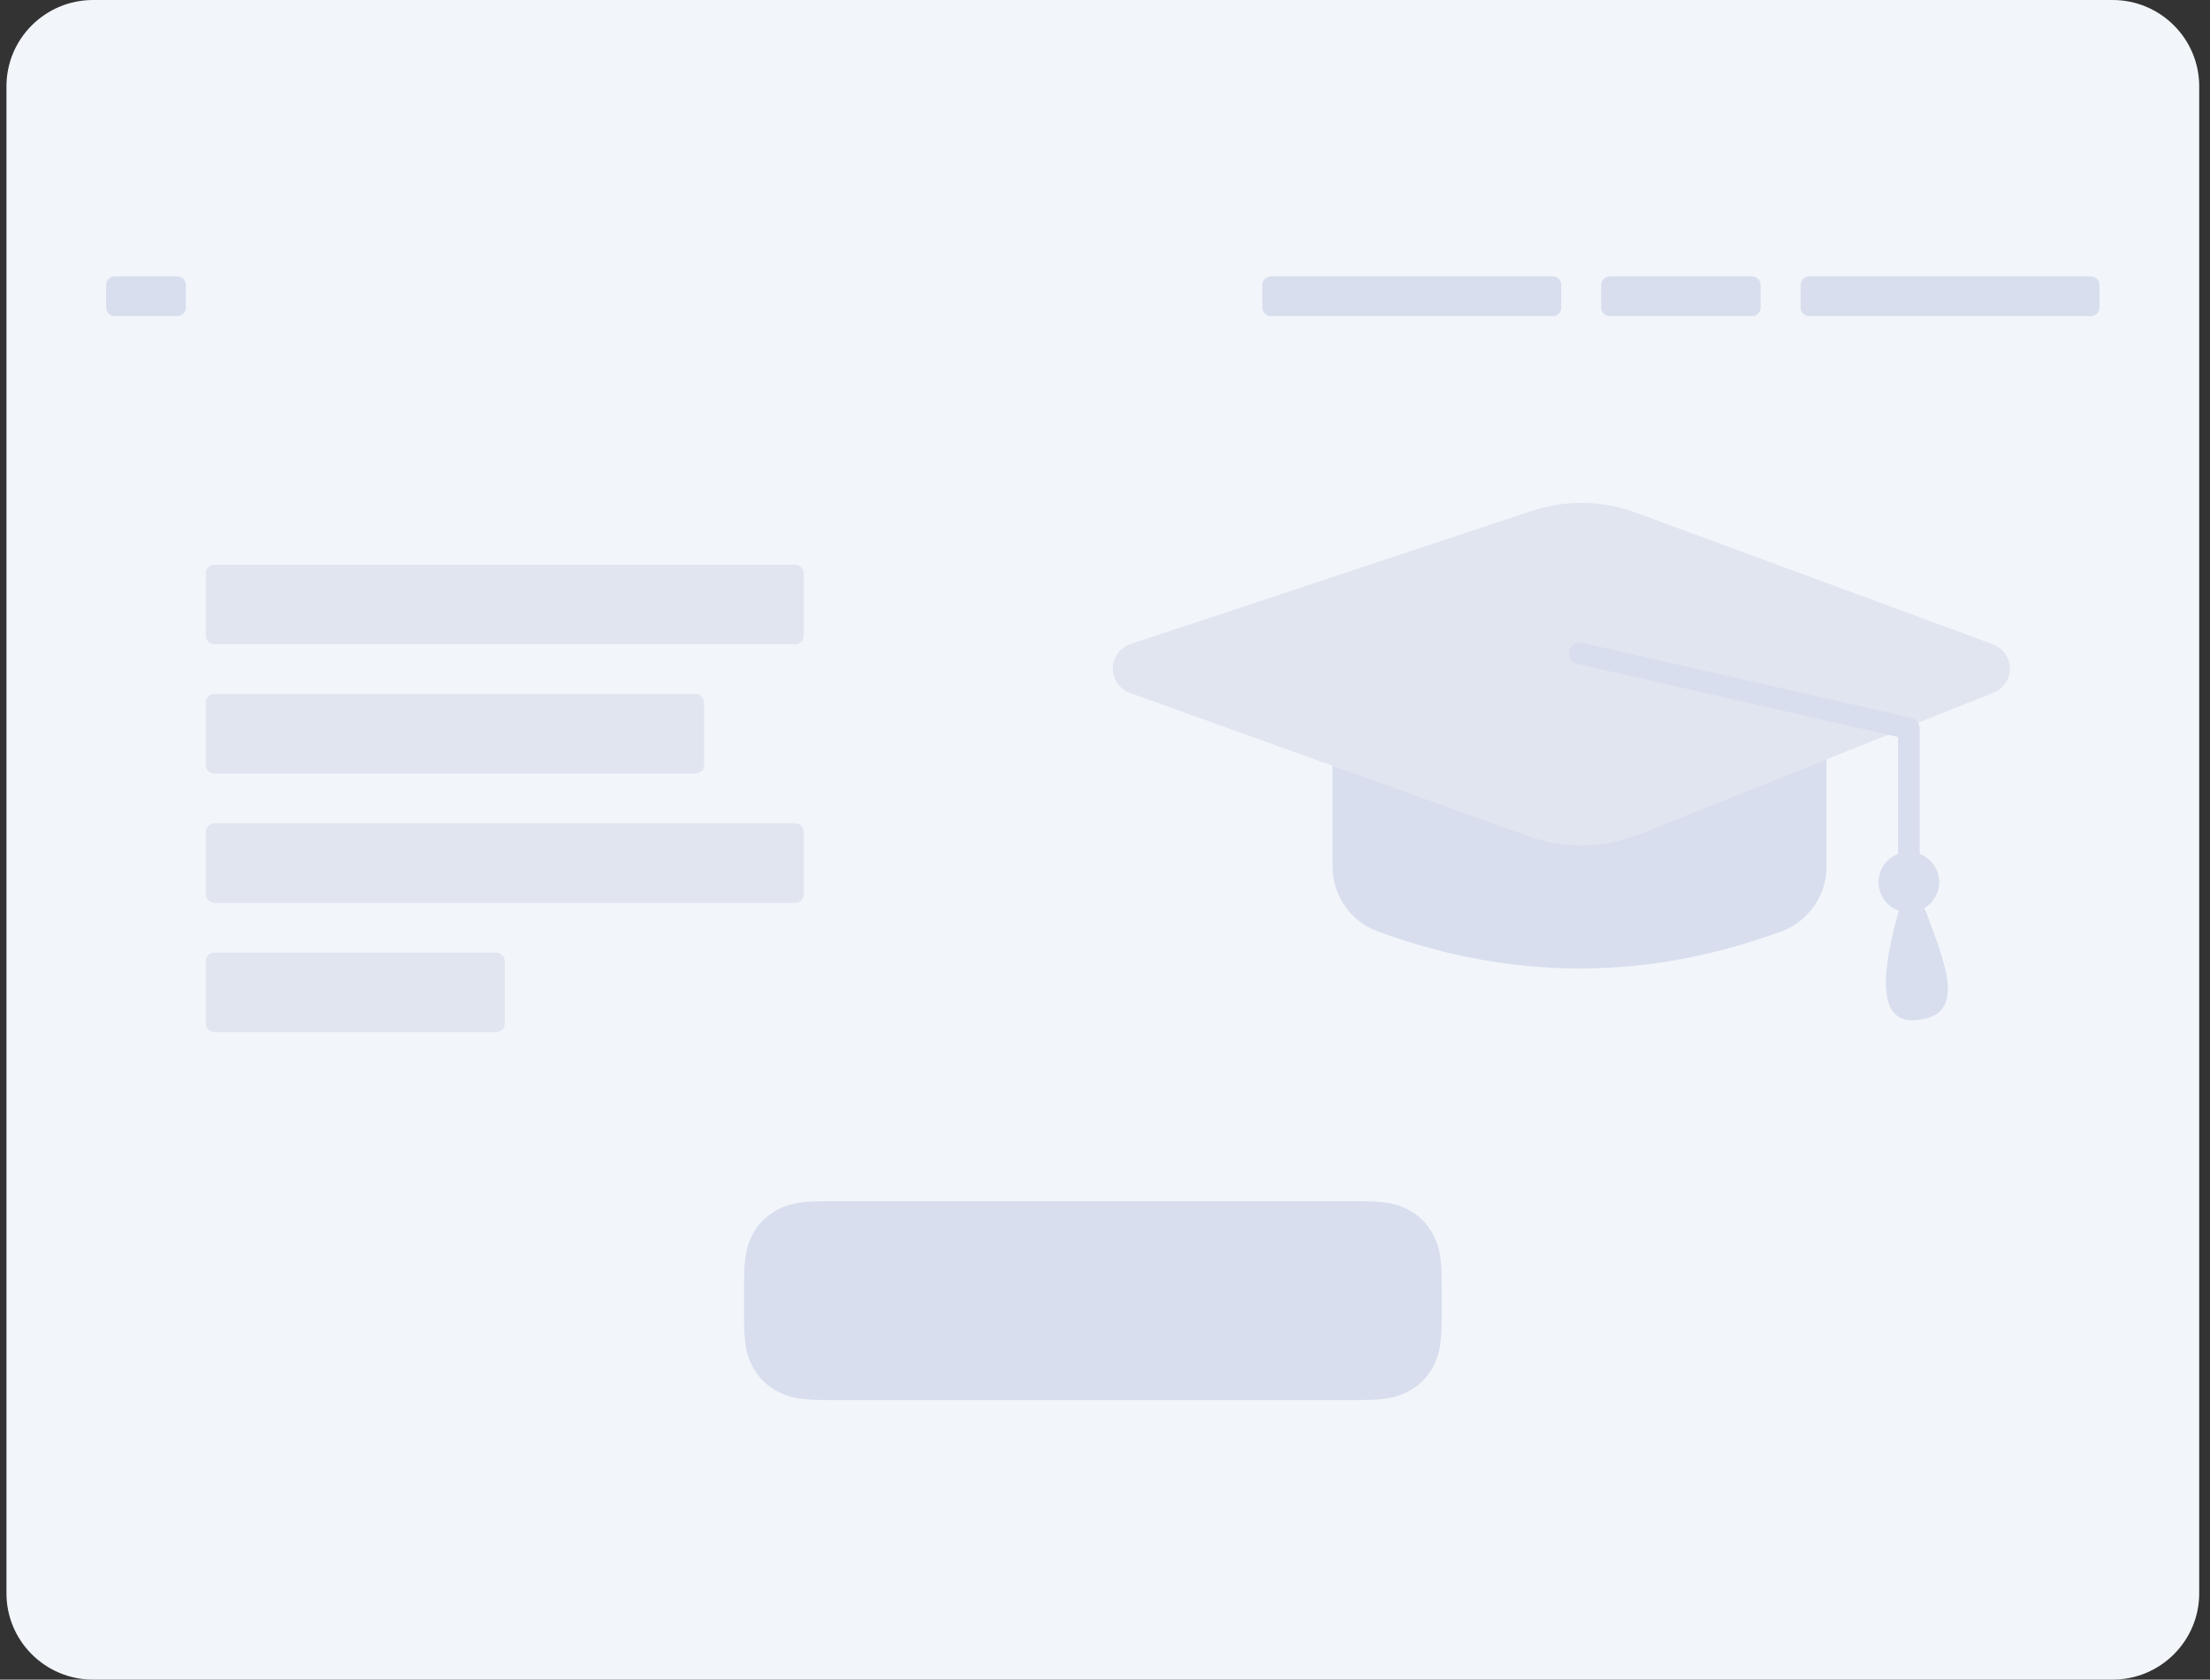 <svg width="171" height="130" viewBox="0 0 171 130" fill="none" xmlns="http://www.w3.org/2000/svg">
<rect x="0" y="0" width="171" height="130" fill="#333333" stroke="none"/>
<g clip-path="url(#clip0_2960_18317)">
<path d="M163.459 0H7.206C3.502 0 0.5 2.992 0.5 6.684V123.316C0.5 127.008 3.502 130 7.206 130H163.459C167.162 130 170.165 127.008 170.165 123.316V6.684C170.165 2.992 167.162 0 163.459 0Z" fill="#F2F6FB"/>
<path d="M8.883 21.388H13.711C14.081 21.388 14.382 21.687 14.382 22.057V23.798C14.382 24.168 14.081 24.467 13.711 24.467H8.883C8.512 24.467 8.212 24.168 8.212 23.798V22.057C8.212 21.687 8.512 21.388 8.883 21.388ZM139.987 21.388H161.782C162.152 21.388 162.453 21.687 162.453 22.057V23.798C162.453 24.168 162.152 24.467 161.782 24.467H139.987C139.617 24.467 139.316 24.168 139.316 23.798V22.057C139.316 21.687 139.617 21.388 139.987 21.388ZM98.342 21.388H120.137C120.507 21.388 120.808 21.687 120.808 22.057V23.798C120.808 24.168 120.507 24.467 120.137 24.467H98.342C97.972 24.467 97.671 24.168 97.671 23.798V22.057C97.671 21.687 97.972 21.388 98.342 21.388ZM124.563 21.388H135.561C135.931 21.388 136.232 21.687 136.232 22.057V23.798C136.232 24.168 135.931 24.467 135.561 24.467H124.563C124.193 24.467 123.892 24.168 123.892 23.798V22.057C123.892 21.687 124.193 21.388 124.563 21.388Z" fill="#D8DEED"/>
<path d="M16.594 43.708H61.525C61.896 43.708 62.196 44.007 62.196 44.376V49.197C62.196 49.566 61.896 49.865 61.525 49.865H16.594C16.224 49.865 15.924 49.566 15.924 49.197V44.376C15.924 44.007 16.224 43.708 16.594 43.708ZM16.594 53.714H53.813C54.184 53.714 54.484 54.013 54.484 54.382V59.202C54.484 59.571 54.184 59.871 53.813 59.871H16.594C16.224 59.871 15.924 59.571 15.924 59.202V54.382C15.924 54.013 16.224 53.714 16.594 53.714ZM16.594 73.724H38.389C38.76 73.724 39.06 74.024 39.06 74.393V79.213C39.06 79.582 38.76 79.882 38.389 79.882H16.594C16.224 79.882 15.924 79.582 15.924 79.213V74.393C15.924 74.024 16.224 73.724 16.594 73.724ZM16.594 63.719H61.525C61.896 63.719 62.196 64.018 62.196 64.387V69.208C62.196 69.577 61.896 69.876 61.525 69.876H16.594C16.224 69.876 15.924 69.577 15.924 69.208V64.387C15.924 64.018 16.224 63.719 16.594 63.719Z" fill="#E1E5F0"/>
<path d="M63.948 92.966H105.175C107.334 92.966 108.161 93.198 108.981 93.635C109.8 94.072 110.443 94.713 110.882 95.53C111.32 96.347 111.554 97.171 111.554 99.323V102.001C111.554 104.153 111.32 104.977 110.882 105.794C110.443 106.611 109.8 107.252 108.981 107.689C108.161 108.126 107.334 108.359 105.175 108.359H63.948C61.789 108.359 60.962 108.126 60.142 107.689C59.323 107.252 58.679 106.611 58.241 105.794C57.803 104.977 57.569 104.153 57.569 102.001V99.323C57.569 97.171 57.803 96.347 58.241 95.53C58.679 94.713 59.323 94.072 60.142 93.635C60.962 93.198 61.789 92.966 63.948 92.966Z" fill="#D8DEED"/>
<path d="M103.104 52.235H141.328V67.077C141.328 69.317 139.928 71.319 137.819 72.094C132.618 74.004 127.417 74.96 122.216 74.96C117.015 74.96 111.814 74.004 106.613 72.094C104.504 71.319 103.104 69.317 103.104 67.077V52.235Z" fill="#D8DEED"/>
<path d="M87.435 53.635L118.246 64.716C121.031 65.717 124.088 65.664 126.836 64.566L154.255 53.609C155.287 53.197 155.787 52.029 155.374 51.002C155.162 50.476 154.738 50.064 154.205 49.867L126.548 39.666C123.973 38.716 121.15 38.67 118.544 39.535L87.482 49.846C86.428 50.196 85.858 51.332 86.209 52.382C86.404 52.965 86.856 53.426 87.435 53.635Z" fill="#E1E5F0"/>
<path d="M148.538 66.09C149.42 66.426 150.047 67.278 150.047 68.276C150.047 69.136 149.581 69.887 148.888 70.294C148.949 70.403 148.994 70.499 149.025 70.583C150.488 74.547 152.345 78.751 148.103 78.966C145.665 79.09 145.271 76.262 146.92 70.483C146.007 70.163 145.352 69.295 145.352 68.276C145.352 67.278 145.979 66.426 146.861 66.09V57.041L122.029 51.378C121.578 51.275 121.296 50.827 121.399 50.377C121.503 49.928 121.952 49.646 122.403 49.749L147.887 55.561C148.268 55.648 148.538 55.986 148.538 56.376V66.09Z" fill="#D8DEED"/>
</g>
<defs>
<clipPath id="clip0_2960_18317">
<rect width="170" height="130" fill="white" transform="translate(0.5)"/>
</clipPath>
</defs>
</svg>
